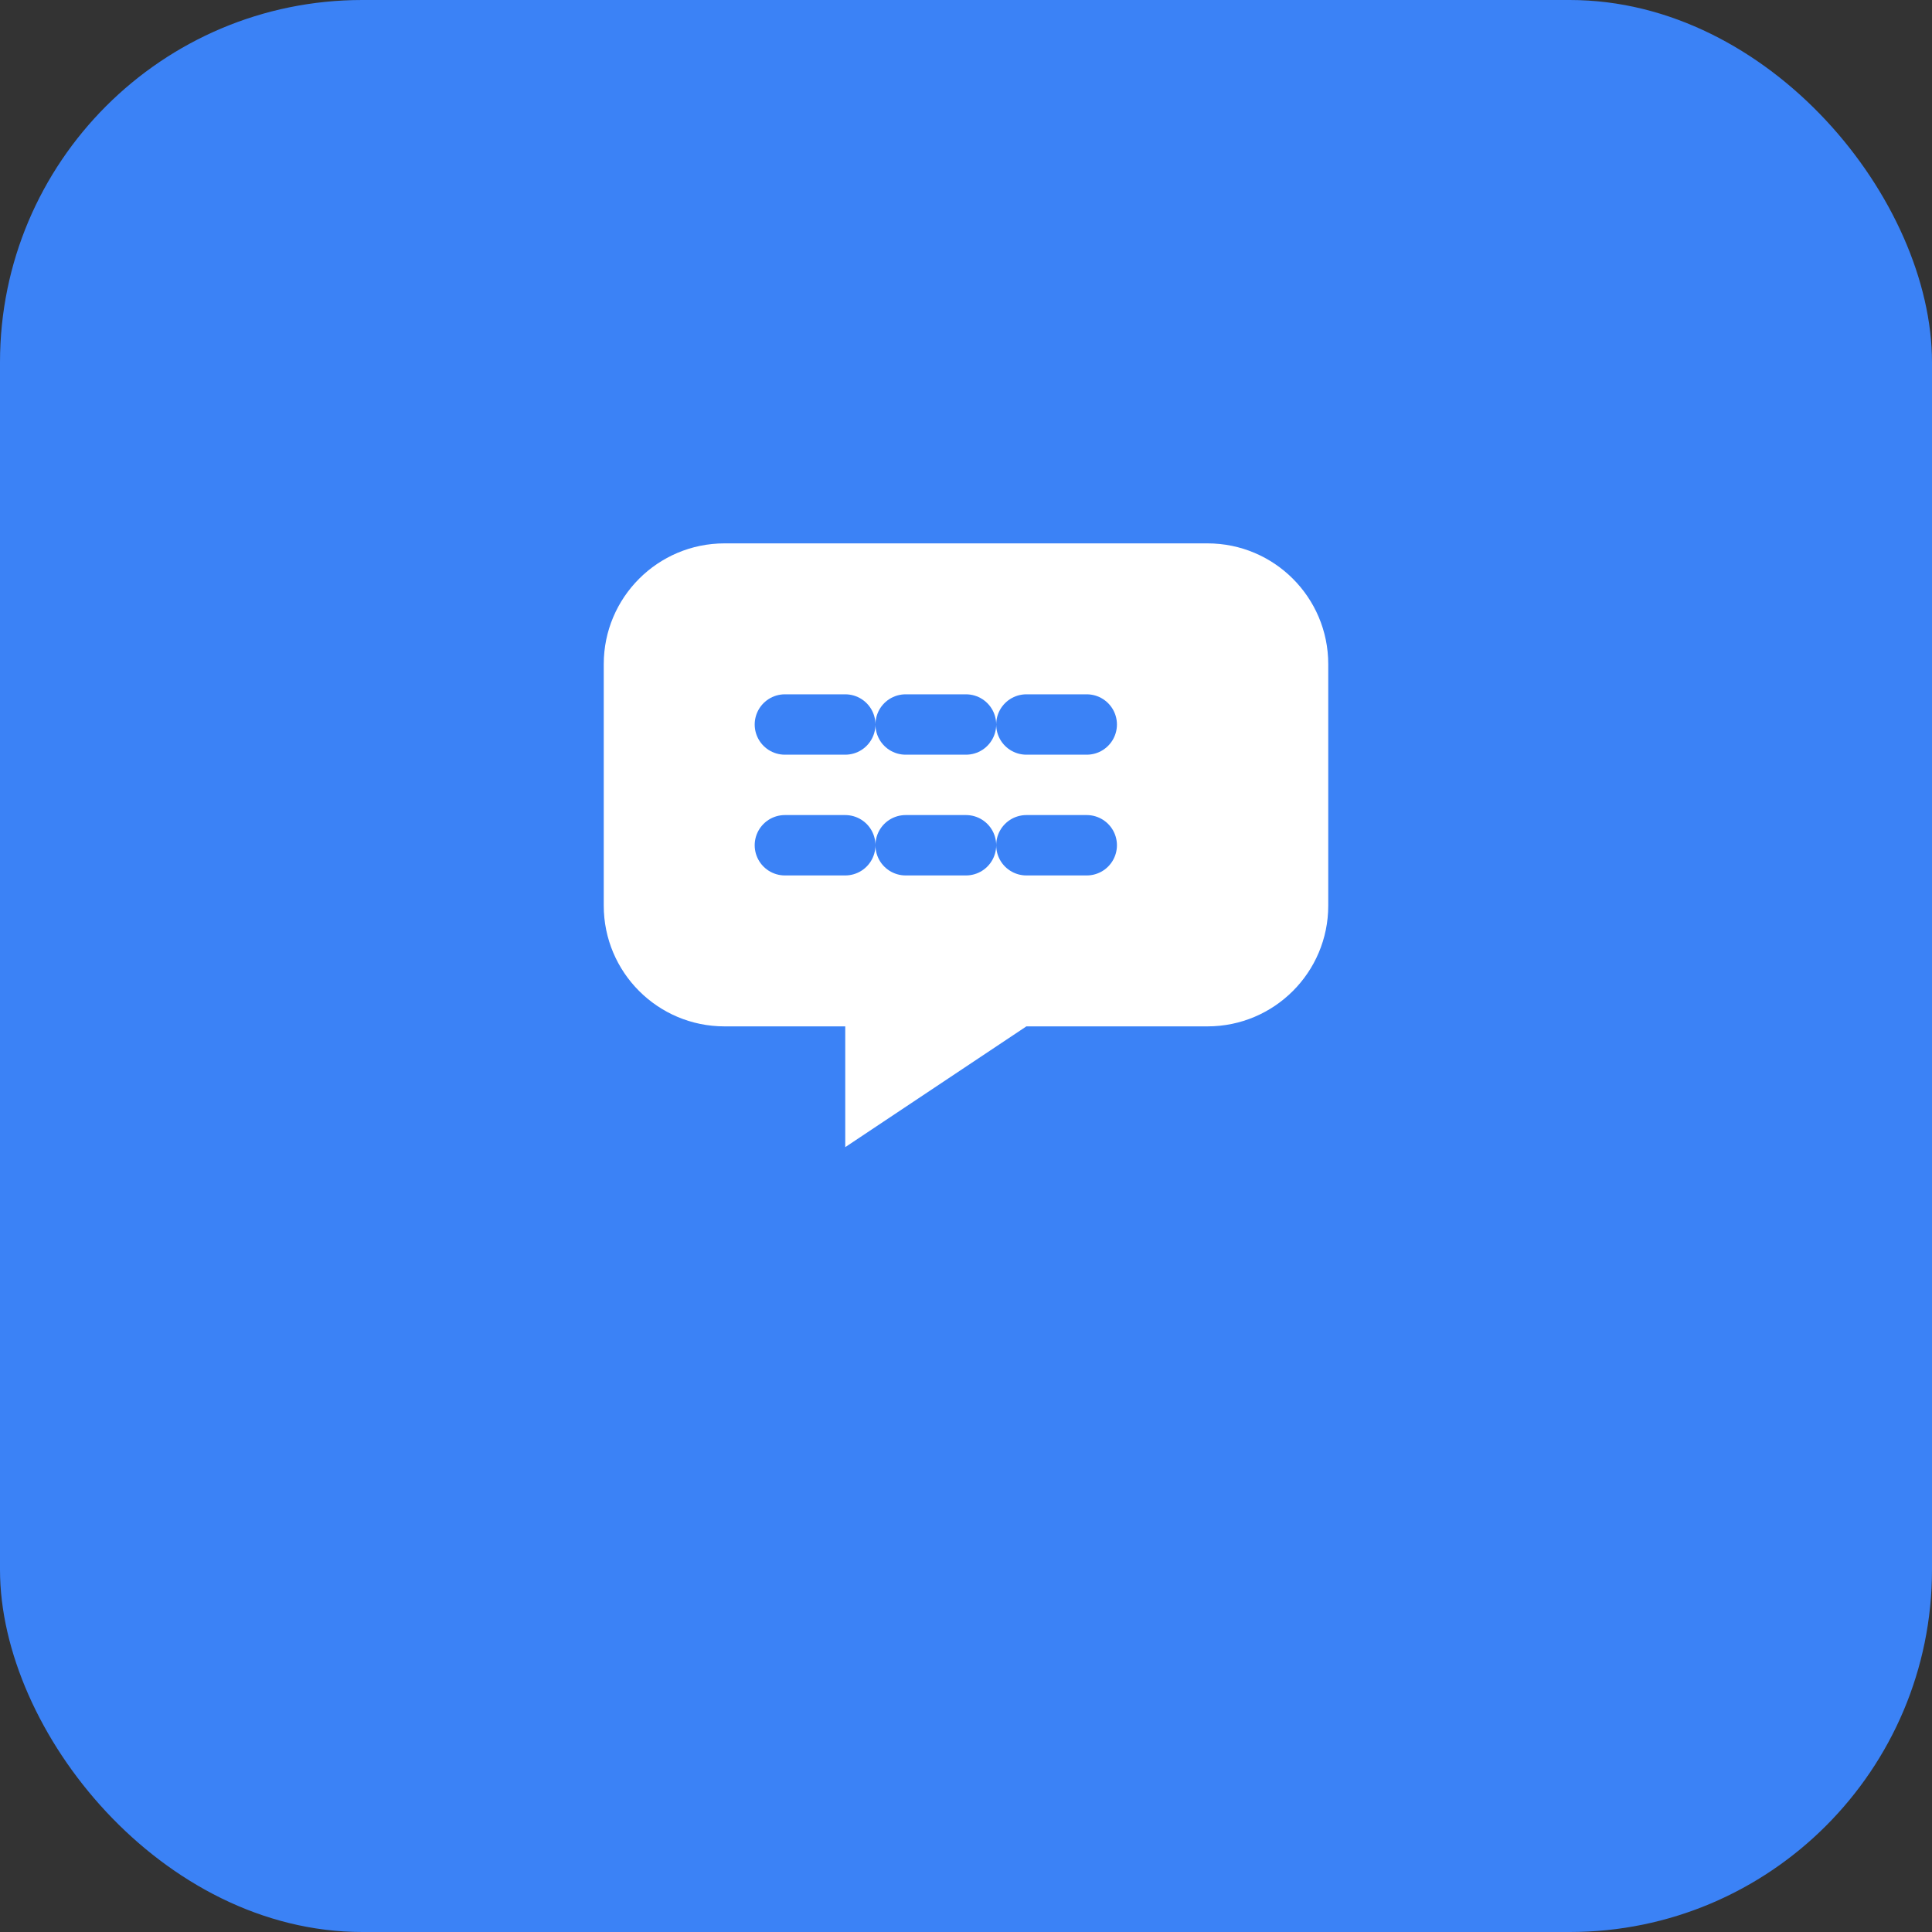 <svg xmlns="http://www.w3.org/2000/svg" viewBox="0 0 64 64" fill="none">
  <rect x="0" y="0" width="64" height="64" fill="#333333" stroke="none"/>
  <rect width="64" height="64" rx="12" fill="#3B82F6"/>
  <path d="M20 22C20 19.791 21.791 18 24 18H40C42.209 18 44 19.791 44 22V30C44 32.209 42.209 34 40 34H34L28 38V34H24C21.791 34 20 32.209 20 30V22Z" fill="white"/>
  <path d="M26 24H28M30 24H32M34 24H36M26 28H28M30 28H32M34 28H36" stroke="#3B82F6" stroke-width="2" stroke-linecap="round"/>
</svg>
